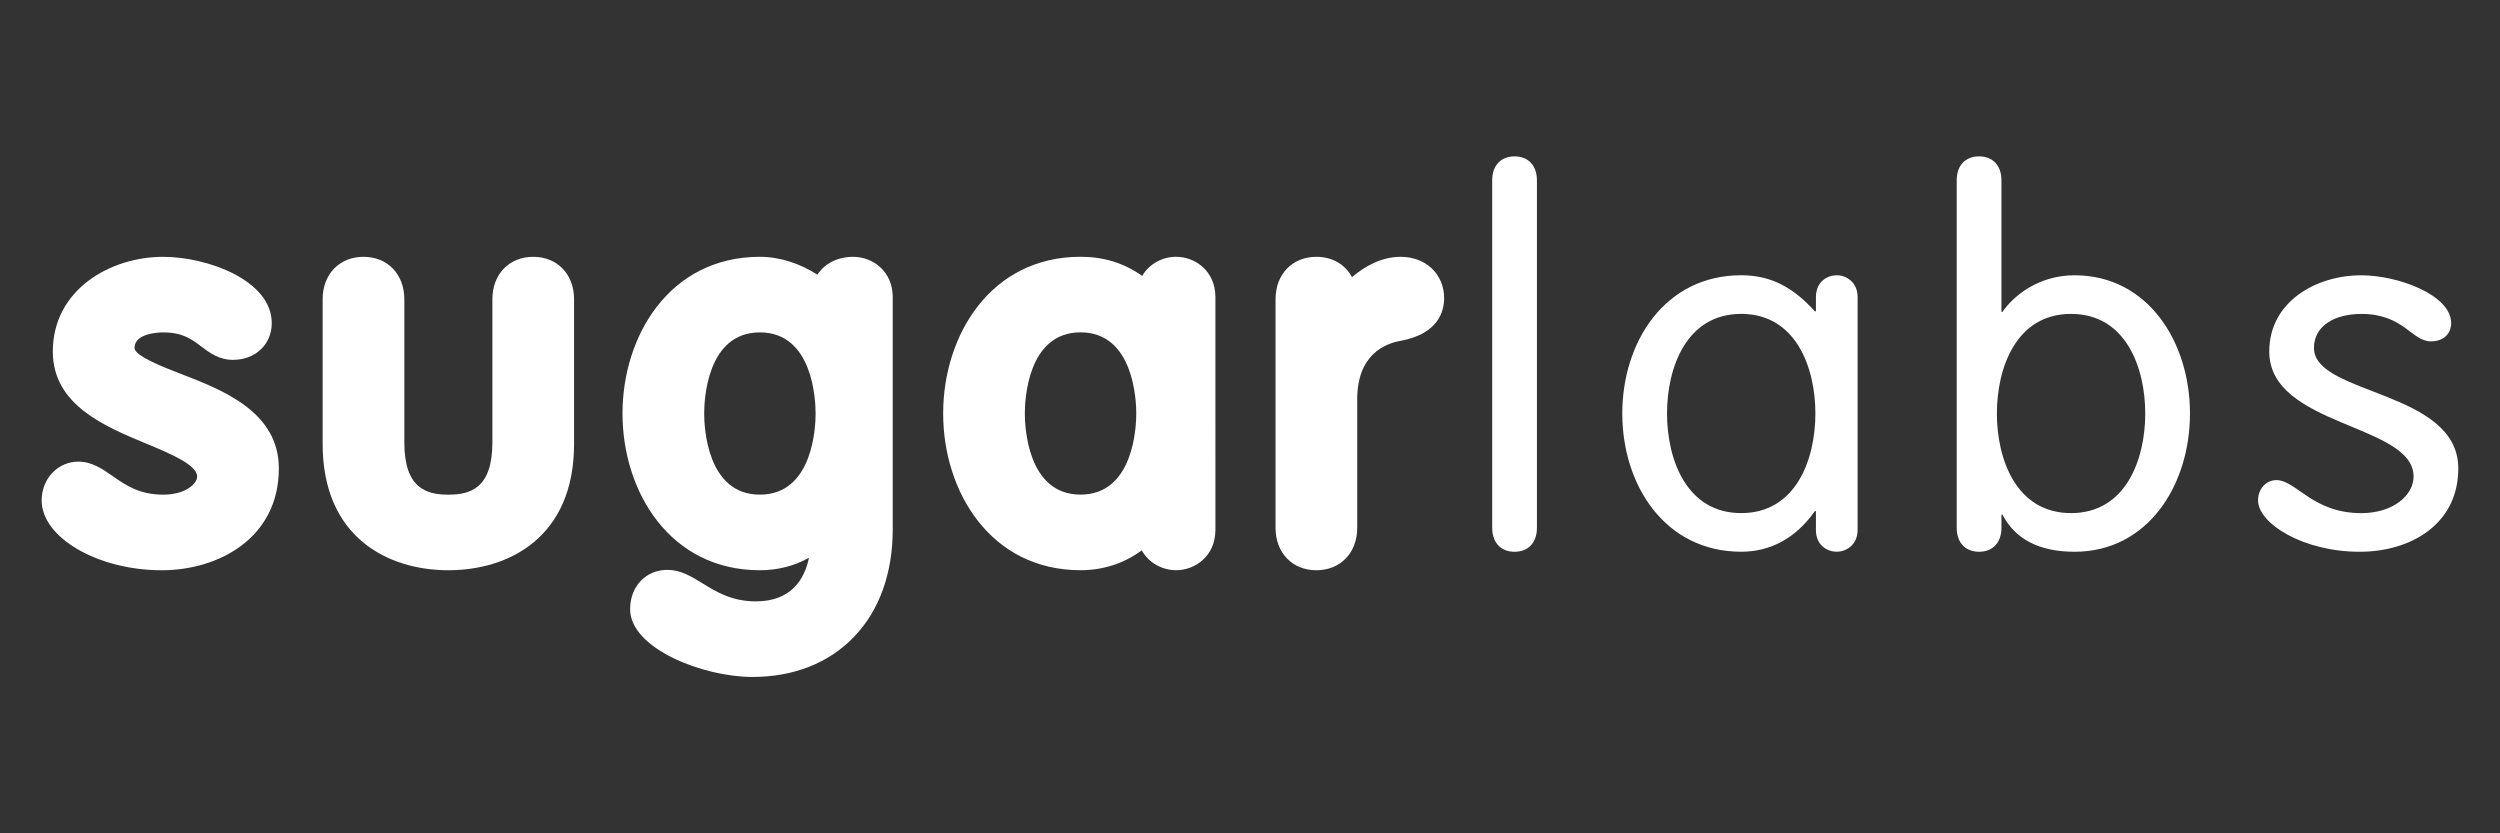 <svg xmlns="http://www.w3.org/2000/svg" width="120" height="40"><rect width="100%" height="100%" fill="#333333" stroke="none"/><g style="fill:#fff"><path fill="#006e00" d="M63.05 117.52c-11.05 0-21.12-5.5-21.12-11.539 0-3.157 2.303-5.63 5.244-5.63 2.02 0 3.719 1.183 5.515 2.435 2.592 1.809 5.529 3.855 10.651 3.855 5.139 0 8.21-2.647 8.21-5.209 0-3.416-5.271-5.607-10.852-7.927-7.799-3.243-16.639-6.918-16.639-15.886 0-10.573 9.933-16.279 19.28-16.279 7.89 0 18.895 4.132 18.895 10.86 0 2.526-1.763 5.244-5.632 5.244-2.068 0-3.558-1.125-4.997-2.212-1.872-1.414-3.994-3.02-8.266-3.02-1.209 0-7.242.227-7.242 4.726 0 2.729 4.879 4.613 10.04 6.608 7.772 3 17.446 6.739 17.446 16.333.002 12.12-10.646 17.636-20.538 17.636" style="fill:#fff" transform="matrix(.252 0 0 .252 -8.125 -2.687)"/><path fill="#78e600" d="M63.34 63.1c7.07 0 17.13 3.775 17.13 9.1 0 1.839-1.259 3.484-3.873 3.484-3.677 0-5.13-5.227-13.261-5.227-4.84 0-9 2.129-9 6.485 0 9 27.491 8.03 27.491 22.941 0 10.746-9.196 15.877-18.779 15.877-10.842 0-19.359-5.422-19.359-9.779 0-2.321 1.645-3.87 3.484-3.87 3.775 0 6.873 6.291 16.17 6.291 6.195 0 9.97-3.484 9.97-6.97 0-10.07-27.491-9.486-27.491-23.812-.001-9.485 8.905-14.519 17.52-14.519m0-3.52c-10.2 0-21.04 6.323-21.04 18.04 0 10.142 9.828 14.228 17.724 17.511 4.578 1.903 9.767 4.061 9.767 6.302 0 1.41-2.297 3.45-6.45 3.45-4.569 0-7.15-1.801-9.646-3.541-1.939-1.353-3.944-2.75-6.52-2.75-3.928 0-7 3.246-7 7.39 0 7.085 10.691 13.299 22.879 13.299 10.74 0 22.299-6.069 22.299-19.396 0-10.802-10.733-14.947-18.57-17.974-3.337-1.289-8.921-3.445-8.921-4.968 0-2.822 4.567-2.965 5.482-2.965 3.682 0 5.393 1.292 7.205 2.66 1.593 1.203 3.398 2.566 6.06 2.566 4.284 0 7.393-2.946 7.393-7 0-8.126-12.213-12.62-20.654-12.62z" style="fill:#fff" transform="matrix(.252 0 0 .252 -8.125 -2.687)"/><path fill="#006e00" d="M117.65 117.52c-10.726 0-22.19-5.854-22.19-22.281v-27.59c0-3.773 2.418-6.309 6.02-6.309 3.602 0 6.02 2.536 6.02 6.309v27.299c0 7.979 3.224 11.693 10.146 11.693 6.922 0 10.146-3.715 10.146-11.693v-27.3c0-3.773 2.418-6.309 6.02-6.309 3.6 0 6.02 2.536 6.02 6.309v27.59c0 16.428-11.46 22.282-22.18 22.282" style="fill:#fff" transform="matrix(.252 0 0 .252 -8.125 -2.687)"/><path fill="#78e600" d="M133.81 63.1c2.613 0 4.259 1.743 4.259 4.549v27.589c0 15.1-10.07 20.522-20.425 20.522-10.357 0-20.425-5.422-20.425-20.522V67.649c0-2.807 1.646-4.549 4.26-4.549 2.613 0 4.259 1.743 4.259 4.549v27.299c0 8.809 3.872 13.454 11.907 13.454s11.906-4.646 11.906-13.454V67.649c0-2.806 1.645-4.549 4.259-4.549m0-3.52c-4.581 0-7.78 3.318-7.78 8.07v27.299c0 8.754-4.239 9.935-8.386 9.935-4.147 0-8.387-1.181-8.387-9.935V67.65c0-4.751-3.199-8.07-7.779-8.07-4.581 0-7.78 3.318-7.78 8.07v27.589c0 17.727 12.37 24.04 23.945 24.04 11.575 0 23.945-6.315 23.945-24.04V67.65c.001-4.751-3.197-8.07-7.778-8.07z" style="fill:#fff" transform="matrix(.252 0 0 .252 -8.125 -2.687)"/><path fill="#006e00" d="M175.53 137.85c-8.493 0-21.509-4.994-21.509-11.149 0-2.758 1.671-5.729 5.342-5.729 2.02 0 3.766 1.074 5.785 2.317 2.804 1.728 5.981 3.683 11.06 3.683 10.827 0 12.215-9.426 12.273-13.816-3.037 2.818-7.04 4.37-11.498 4.37-16.03 0-24.414-14.13-24.414-28.09 0-13.96 8.386-28.09 24.414-28.09 4.424 0 8.692 1.905 11.688 4.32.654-2.638 2.95-4.32 6.122-4.32 2.778 0 5.731 2.077 5.731 5.923v44.24c0 16-9.811 26.346-24.993 26.346m1.452-65.63c-9.132 0-12.372 9.271-12.372 17.212 0 7.941 3.24 17.211 12.372 17.211 9.13 0 12.371-9.271 12.371-17.211 0-7.94-3.241-17.212-12.371-17.212" style="fill:#fff" transform="matrix(.252 0 0 .252 -8.125 -2.687)"/><path fill="#78e600" d="M194.79 63.1c1.645 0 3.969 1.162 3.969 4.163v44.24c0 15.294-9.293 24.587-23.23 24.587-8.809 0-19.747-5.03-19.747-9.389 0-1.742.872-3.969 3.582-3.969 3.872 0 7.648 6 16.843 6 10.843 0 14.04-8.519 14.04-15.875v-4.453h-.194c-2.614 4.453-7.261 7.358-13.07 7.358-14.52 0-22.651-12.682-22.651-26.331s8.131-26.33 22.651-26.33c5.517 0 10.841 3.388 13.07 6.486h.194v-2.324c-.001-2.999 2.225-4.161 4.548-4.161m-17.811 45.3c10.454 0 14.13-10.26 14.13-18.972 0-8.712-3.679-18.973-14.13-18.973-10.455 0-14.13 10.261-14.13 18.973.001 8.713 3.678 18.972 14.13 18.972m17.811-48.822c-3.035 0-5.485 1.289-6.859 3.399-3.083-1.981-6.961-3.399-10.952-3.399-17.18 0-26.17 15.02-26.17 29.85 0 14.83 8.99 29.85 26.17 29.85 3.423 0 6.604-.83 9.352-2.385-.846 4.075-3.355 8.315-10.127 8.315-4.579 0-7.53-1.818-10.134-3.422-2.154-1.326-4.188-2.579-6.708-2.579-4.115 0-7.102 3.149-7.102 7.488 0 7.488 13.898 12.908 23.267 12.908 7.882 0 14.584-2.642 19.383-7.64 4.821-5.02 7.37-12.1 7.37-20.467v-44.23c-.001-4.99-3.859-7.683-7.49-7.683zm-17.811 45.3c-10.1 0-10.613-12.872-10.613-15.453 0-2.581.512-15.453 10.613-15.453 10.1 0 10.612 12.873 10.612 15.453s-.511 15.453-10.612 15.453" style="fill:#fff" transform="matrix(.252 0 0 .252 -8.125 -2.687)"/><path fill="#006e00" d="M256.26 117.52c-2.625 0-5.279-1.729-5.68-5.04-3.492 3.314-7.752 5.04-12.52 5.04-16.03 0-24.411-14.13-24.411-28.09 0-13.958 8.385-28.09 24.411-28.09 4.755 0 8.745 1.484 12.563 4.743.52-3.119 3.091-4.743 5.636-4.743 2.776 0 5.727 2.076 5.727 5.923v44.33c.001 3.846-2.95 5.923-5.726 5.923m-18.199-45.3c-9.132 0-12.373 9.273-12.373 17.212 0 7.94 3.241 17.212 12.373 17.212 9.133 0 12.373-9.272 12.373-17.212 0-7.939-3.24-17.212-12.373-17.212" style="fill:#fff" transform="matrix(.252 0 0 .252 -8.125 -2.687)"/><path fill="#78e600" d="M256.26 63.1c1.645 0 3.967 1.162 3.967 4.163v44.33c0 3-2.322 4.164-3.967 4.164-1.743 0-3.97-1.162-3.97-4.164v-3.581h-.193c-3.678 5.228-8.518 7.745-14.04 7.745-14.521 0-22.651-12.682-22.651-26.331s8.13-26.33 22.651-26.33c5.905 0 10.07 2.516 14.04 6.873h.193v-2.71c0-3 2.227-4.163 3.97-4.163m-18.199 45.3c10.454 0 14.13-10.26 14.13-18.972 0-8.712-3.679-18.973-14.13-18.973-10.455 0-14.13 10.261-14.13 18.973 0 8.713 3.678 18.972 14.13 18.972m18.199-48.822c-2.479 0-5.063 1.254-6.454 3.637-3.564-2.488-7.348-3.637-11.745-3.637-17.18 0-26.17 15.02-26.17 29.85 0 14.83 8.99 29.85 26.17 29.85 4.331 0 8.272-1.291 11.662-3.784 1.37 2.479 4.01 3.784 6.538 3.784 3.63 0 7.487-2.692 7.487-7.684V67.26c-.001-4.99-3.858-7.683-7.488-7.683zm-18.199 45.3c-10.1 0-10.613-12.872-10.613-15.453 0-2.581.512-15.453 10.613-15.453 10.1 0 10.613 12.873 10.613 15.453s-.512 15.453-10.613 15.453" style="fill:#fff" transform="matrix(.252 0 0 .252 -8.125 -2.687)"/><path fill="#006e00" d="M282.98 117.52c-3.601 0-6.02-2.536-6.02-6.311V67.648c0-3.774 2.419-6.309 6.02-6.309 3.289 0 5.593 2.118 5.965 5.361 2.537-2.849 6.103-5.361 10.1-5.361 3.768 0 6.503 2.572 6.503 6.115 0 2.326-1.173 5.322-6.76 6.375-2.961.515-9.793 2.788-9.793 12.89v24.49c0 3.774-2.419 6.311-6.02 6.311" style="fill:#fff" transform="matrix(.252 0 0 .252 -8.125 -2.687)"/><path fill="#78e600" d="M299.05 63.1c3 0 4.744 1.936 4.744 4.355 0 2.42-1.744 3.97-5.326 4.647-5.03.871-11.228 4.646-11.228 14.617v24.491c0 2.808-1.646 4.551-4.259 4.551-2.615 0-4.26-1.743-4.26-4.551V67.649c0-2.807 1.645-4.549 4.26-4.549 2.613 0 4.259 1.743 4.259 4.549v4.356h.194c1.936-3.968 6.679-8.905 11.616-8.905m0-3.52c-3.515 0-6.709 1.664-9.283 3.875-1.286-2.396-3.728-3.875-6.785-3.875-4.581 0-7.779 3.318-7.779 8.07v43.561c0 4.752 3.198 8.07 7.779 8.07 4.58 0 7.778-3.318 7.778-8.07V86.72c0-8.449 5.206-10.611 8.309-11.148l.054-.01c7.128-1.348 8.191-5.657 8.191-8.105 0-4.564-3.475-7.876-8.264-7.876z" style="fill:#fff" transform="matrix(.252 0 0 .252 -8.125 -2.687)"/><g fill="#969696" style="fill:#fff"><path d="M324.99 111.21c0 2.808-1.646 4.551-4.259 4.551-2.614 0-4.26-1.743-4.26-4.551V45c0-2.808 1.646-4.55 4.26-4.55 2.613 0 4.259 1.743 4.259 4.55zM386.07 111.59c0 3-2.324 4.164-3.969 4.164-1.742 0-3.969-1.162-3.969-4.164v-3.581h-.193c-3.68 5.228-8.52 7.745-14.04 7.745-14.52 0-22.65-12.682-22.65-26.331s8.131-26.33 22.65-26.33c5.906 0 10.07 2.516 14.04 6.873h.193v-2.71c0-3 2.227-4.163 3.969-4.163 1.645 0 3.969 1.162 3.969 4.163zm-22.17-3.195c10.455 0 14.13-10.26 14.13-18.972 0-8.712-3.678-18.973-14.13-18.973-10.453 0-14.13 10.261-14.13 18.973 0 8.713 3.679 18.972 14.13 18.972M404.95 44.997c0-2.808 1.646-4.55 4.26-4.55s4.26 1.743 4.26 4.55v25.07h.192c2.227-3.194 6.97-6.969 13.745-6.969 13.941 0 21.975 12.681 21.975 26.33s-8.03 26.331-21.975 26.331c-6.775 0-11.324-2.421-13.745-7.07h-.192v2.518c0 2.808-1.646 4.551-4.26 4.551s-4.26-1.743-4.26-4.551zm21.781 63.4c10.453 0 14.13-10.26 14.13-18.972 0-8.712-3.678-18.973-14.13-18.973-10.455 0-14.13 10.261-14.13 18.973 0 8.713 3.68 18.972 14.13 18.972M482 63.1c7.07 0 17.13 3.775 17.13 9.1 0 1.839-1.26 3.484-3.873 3.484-3.678 0-5.13-5.227-13.262-5.227-4.84 0-9 2.129-9 6.485 0 9 27.491 8.03 27.491 22.941 0 10.746-9.196 15.877-18.778 15.877-10.843 0-19.361-5.422-19.361-9.779 0-2.321 1.646-3.87 3.484-3.87 3.775 0 6.873 6.291 16.17 6.291 6.195 0 9.971-3.484 9.971-6.97 0-10.07-27.491-9.486-27.491-23.812-.001-9.485 8.904-14.519 17.52-14.519" style="fill:#fff" transform="matrix(.252 0 0 .252 -8.125 -2.687)"/></g></g></svg>